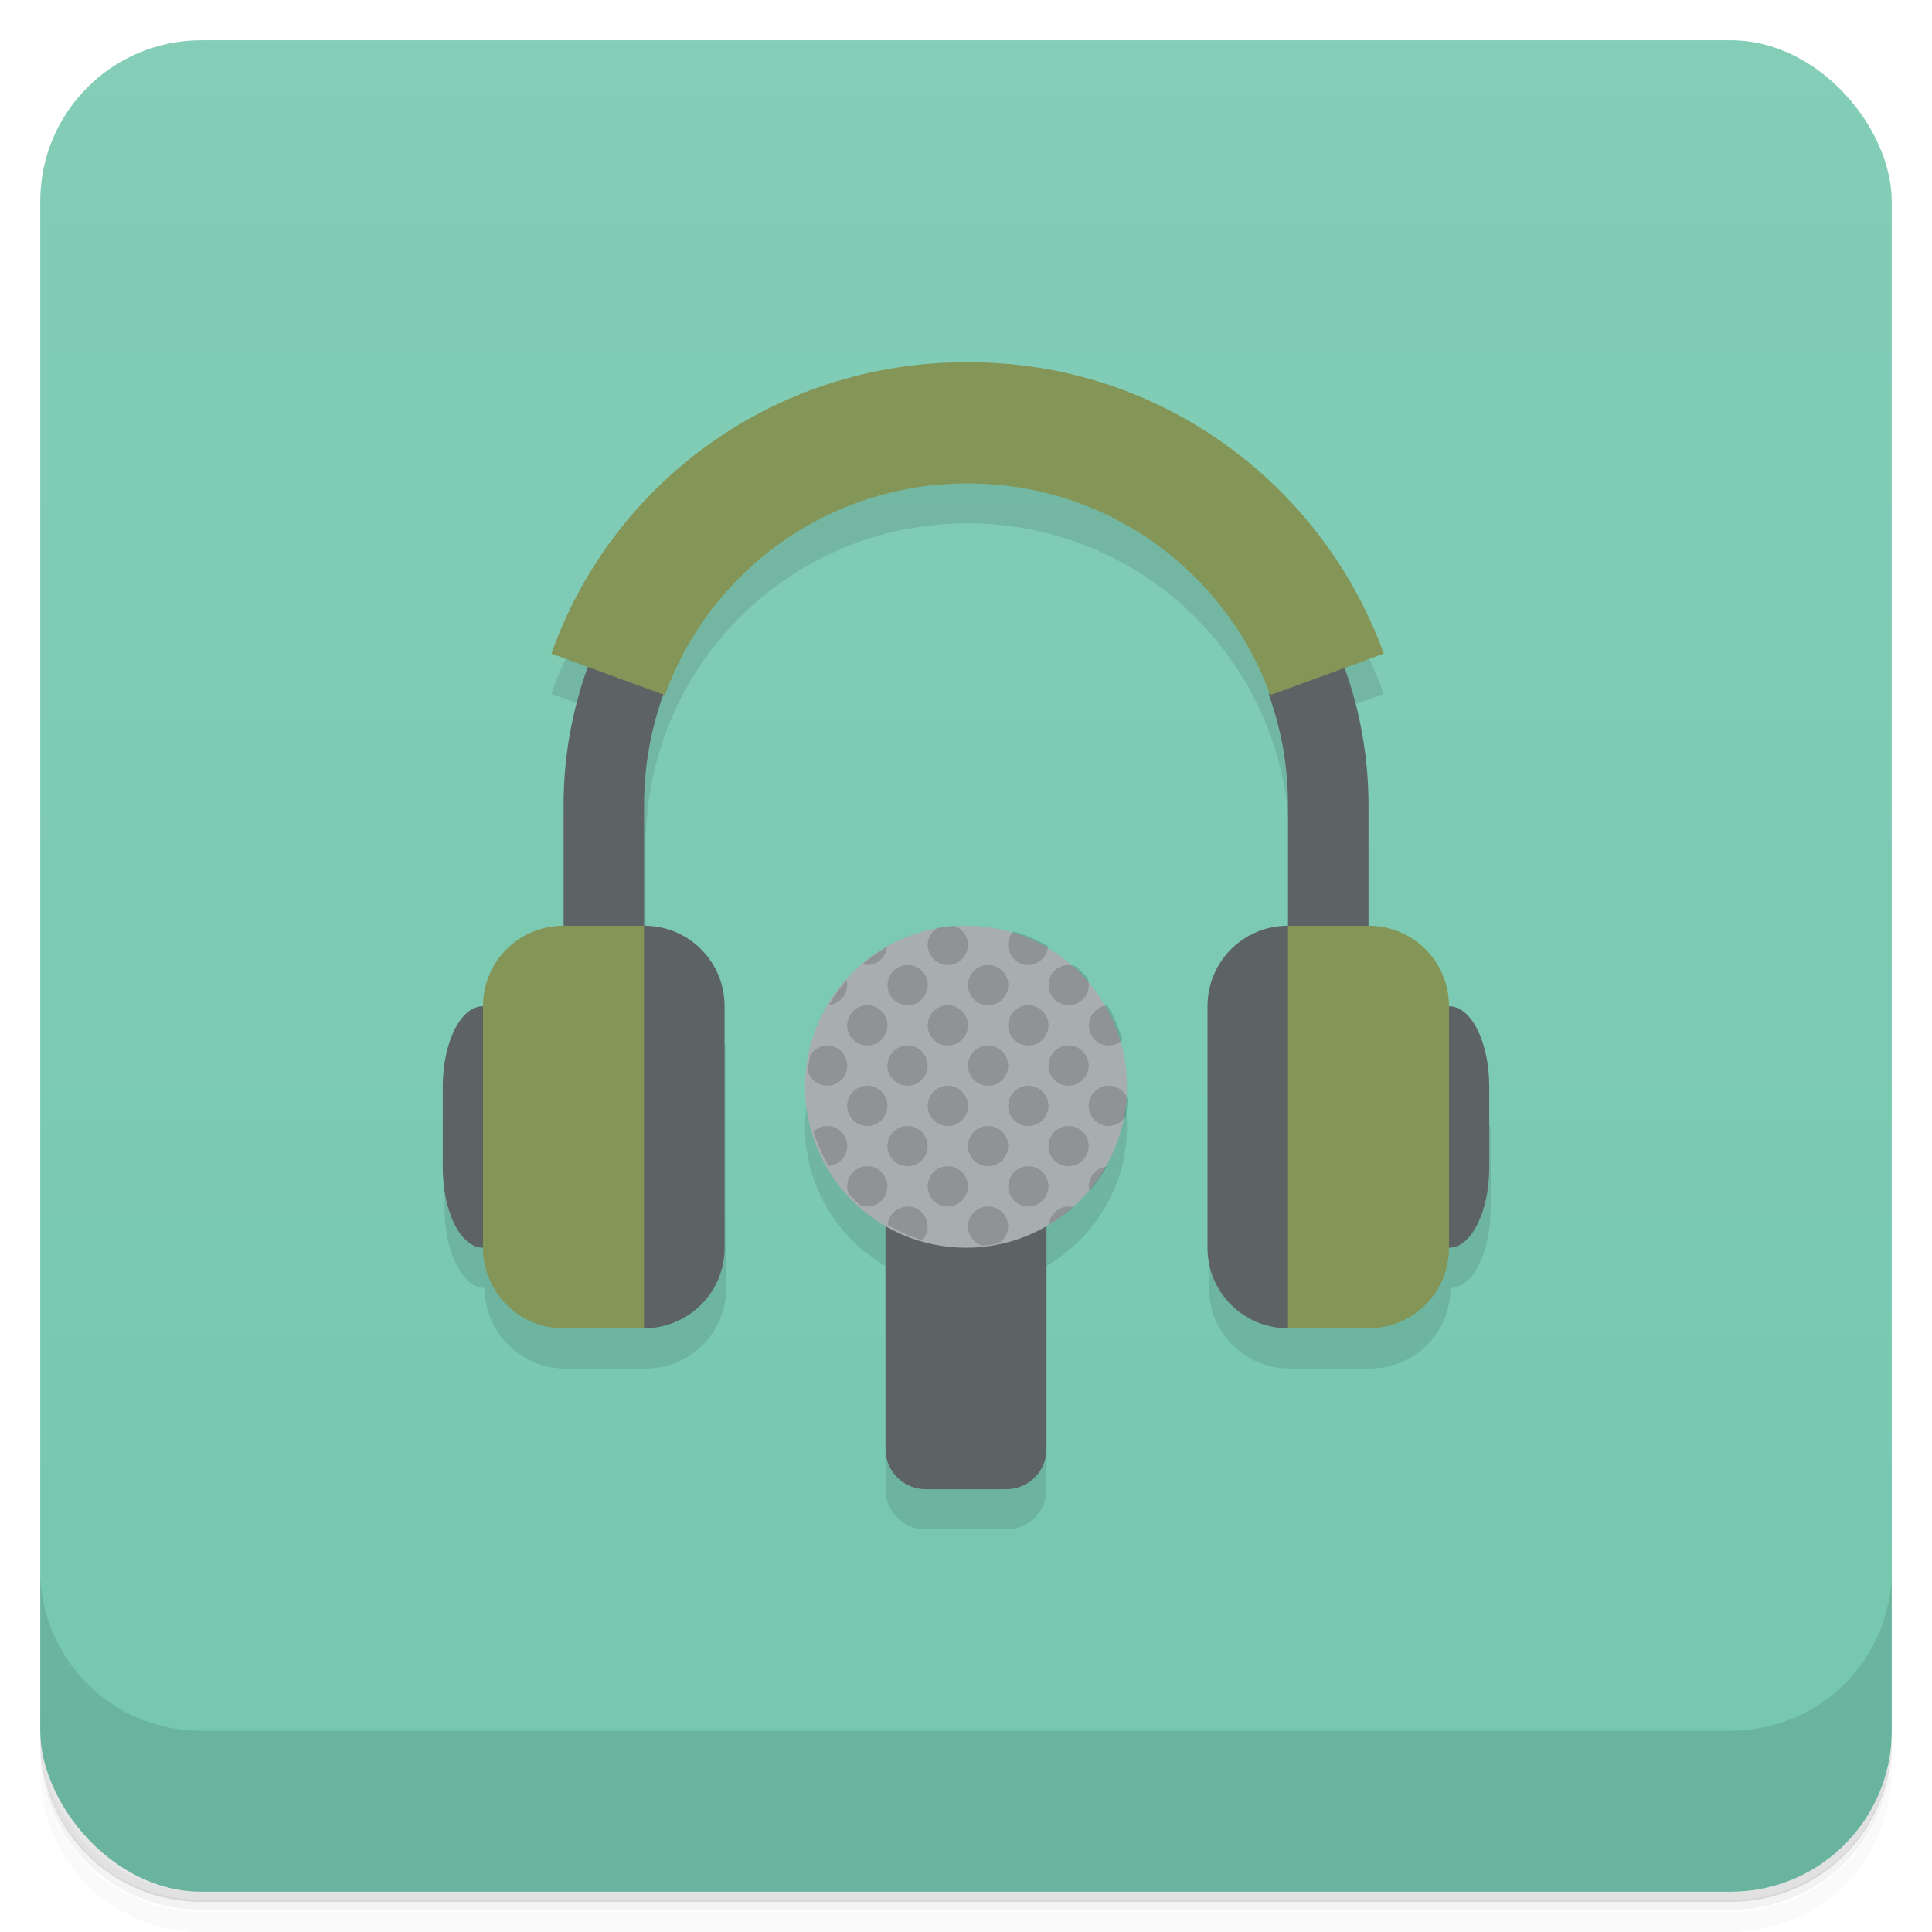 <svg version="1.1" viewBox="0 0 48 48" xmlns="http://www.w3.org/2000/svg">
 <defs>
  <linearGradient id="bg" x2="0" y1="1" y2="47" gradientUnits="userSpaceOnUse">
   <stop style="stop-color:#84cdb7" offset="0"/>
   <stop style="stop-color:#75c7af" offset="1"/>
  </linearGradient>
 </defs>
 <path d="m1 43v0.25c0 2.22 1.78 4 4 4h38c2.22 0 4-1.78 4-4v-0.25c0 2.22-1.78 4-4 4h-38c-2.22 0-4-1.78-4-4zm0 0.5v0.5c0 2.22 1.78 4 4 4h38c2.22 0 4-1.78 4-4v-0.5c0 2.22-1.78 4-4 4h-38c-2.22 0-4-1.78-4-4z" style="opacity:.02"/>
 <path d="m1 43.2v0.25c0 2.22 1.78 4 4 4h38c2.22 0 4-1.78 4-4v-0.25c0 2.22-1.78 4-4 4h-38c-2.22 0-4-1.78-4-4z" style="opacity:.05"/>
 <path d="m1 43v0.25c0 2.22 1.78 4 4 4h38c2.22 0 4-1.78 4-4v-0.25c0 2.22-1.78 4-4 4h-38c-2.22 0-4-1.78-4-4z" style="opacity:.1"/>
 <rect x="1" y="1" width="46" height="46" rx="4" style="fill:url(#bg)"/>
 <path d="m1 39v4c0 2.22 1.78 4 4 4h38c2.22 0 4-1.78 4-4v-4c0 2.22-1.78 4-4 4h-38c-2.22 0-4-1.78-4-4z" style="opacity:.1"/>
 <path d="m24 10c-4.77 0-8.81 3.01-10.3 7.24l0.941 0.342-0.598 6.42-3 4v2c0 1.11 0.446 2 1 2 0 1.11 0.892 2 2 2h2c1.11 0 2-0.892 2-2v-6l-2-2v-3c0-0.962 0.168-1.88 0.477-2.74 1.11-3.08 4.05-5.26 7.52-5.26s6.41 2.19 7.52 5.26c0.309 0.853 0.477 1.77 0.477 2.74v3l-2 2v6c0 1.11 0.892 2 2 2h2c1.11 0 2-0.892 2-2 0.554 0 1-0.892 1-2v-2l-3-4-0.598-6.42 0.941-0.342c-1.53-4.23-5.57-7.24-10.3-7.24zm0 14c-2.21 0-4 1.79-4 4 0.004 1.43 0.766 2.74 2 3.45v5.55c0 0.554 0.446 1 1 1h2c0.554 0 1-0.446 1-1v-5.55c1.23-0.713 2-2.03 2-3.45 0-2.21-1.79-4-4-4z" style="opacity:.1"/>
 <path d="m16 16-1.4 0.58c-0.386 1.07-0.598 2.22-0.598 3.42v3l2 10c1.11 0 2-0.892 2-2v-6c0-1.11-0.892-2-2-2v-3c0-0.962 0.168-1.88 0.477-2.74zm16 0-0.477 1.26c0.309 0.853 0.477 1.77 0.477 2.74v3c-1.11 0-2 0.892-2 2v6c0 1.11 0.892 2 2 2l2-10v-3c0-1.2-0.212-2.35-0.598-3.42zm-20 9c-0.554 0-1 0.892-1 2v2c0 1.11 0.446 2 1 2s1-0.892 1-2v-2c0-1.11-0.446-2-1-2zm10 1v10c0 0.554 0.446 1 1 1h2c0.554 0 1-0.446 1-1v-10zm14-1c-0.554 0-1 0.892-1 2v2c0 1.11 0.446 2 1 2s1-0.892 1-2v-2c0-1.11-0.446-2-1-2z" style="fill:#5d6365"/>
 <path d="m24 9c-4.77 0-8.81 3.01-10.3 7.24l2.82 1.03c1.11-3.08 4.05-5.26 7.52-5.26s6.41 2.19 7.52 5.26l2.82-1.03c-1.53-4.23-5.57-7.24-10.3-7.24zm-10 14c-1.11 0-2 0.892-2 2v6c0 1.11 0.892 2 2 2h2v-10zm18 0v10h2c1.11 0 2-0.892 2-2v-6c0-1.11-0.892-2-2-2z" style="fill:#839557"/>
 <circle cx="24" cy="27" r="4" style="fill:#a8adae;paint-order:stroke fill markers;stroke-dashoffset:6.6;stroke-linecap:round;stroke-linejoin:round;stroke-opacity:.827;stroke-width:4"/>
 <path d="m23.7 23a4 4 0 0 0-0.41 0.057 0.5 0.5 0 0 0-0.242 0.418 0.5 0.5 0 0 0 0.5 0.5 0.5 0.5 0 0 0 0.5-0.5 0.5 0.5 0 0 0-0.348-0.475zm1.48 0.139a0.5 0.5 0 0 0-0.135 0.336 0.5 0.5 0 0 0 0.5 0.5 0.5 0.5 0 0 0 0.494-0.467 4 4 0 0 0-0.859-0.369zm-3.14 0.387a4 4 0 0 0-0.609 0.426 0.5 0.5 0 0 0 0.119 0.023 0.5 0.5 0 0 0 0.49-0.449zm0.51 0.449a0.5 0.5 0 0 0-0.5 0.5 0.5 0.5 0 0 0 0.5 0.5 0.5 0.5 0 0 0 0.5-0.5 0.5 0.5 0 0 0-0.5-0.5zm2 0a0.5 0.5 0 0 0-0.5 0.5 0.5 0.5 0 0 0 0.5 0.5 0.5 0.5 0 0 0 0.5-0.5 0.5 0.5 0 0 0-0.5-0.5zm2 0a0.5 0.5 0 0 0-0.5 0.5 0.5 0.5 0 0 0 0.5 0.5 0.5 0.5 0 0 0 0.5-0.5 0.5 0.5 0 0 0-0.035-0.182 4 4 0 0 0-0.283-0.283 0.5 0.5 0 0 0-0.182-0.035zm-5.52 0.375a4 4 0 0 0-0.432 0.615 0.5 0.5 0 0 0 0.449-0.49 0.5 0.5 0 0 0-0.018-0.125zm0.518 0.625a0.5 0.5 0 0 0-0.5 0.5 0.5 0.5 0 0 0 0.5 0.5 0.5 0.5 0 0 0 0.5-0.5 0.5 0.5 0 0 0-0.5-0.5zm2 0a0.5 0.5 0 0 0-0.5 0.5 0.5 0.5 0 0 0 0.5 0.5 0.5 0.5 0 0 0 0.5-0.5 0.5 0.5 0 0 0-0.5-0.5zm2 0a0.5 0.5 0 0 0-0.5 0.5 0.5 0.5 0 0 0 0.5 0.5 0.5 0.5 0 0 0 0.5-0.5 0.5 0.5 0 0 0-0.5-0.5zm1.97 0.006a0.5 0.5 0 0 0-0.467 0.494 0.5 0.5 0 0 0 0.5 0.5 0.5 0.5 0 0 0 0.336-0.135 4 4 0 0 0-0.369-0.859zm-6.97 0.994a0.5 0.5 0 0 0-0.418 0.242 4 4 0 0 0-0.057 0.393 0.5 0.5 0 0 0 0.475 0.365 0.5 0.5 0 0 0 0.5-0.5 0.5 0.5 0 0 0-0.5-0.5zm2 0a0.5 0.5 0 0 0-0.5 0.5 0.5 0.5 0 0 0 0.5 0.5 0.5 0.5 0 0 0 0.5-0.5 0.5 0.5 0 0 0-0.5-0.5zm2 0a0.5 0.5 0 0 0-0.5 0.5 0.5 0.5 0 0 0 0.5 0.5 0.5 0.5 0 0 0 0.5-0.5 0.5 0.5 0 0 0-0.5-0.5zm2 0a0.5 0.5 0 0 0-0.5 0.5 0.5 0.5 0 0 0 0.5 0.5 0.5 0.5 0 0 0 0.5-0.5 0.5 0.5 0 0 0-0.5-0.5zm-5 1a0.5 0.5 0 0 0-0.5 0.5 0.5 0.5 0 0 0 0.5 0.5 0.5 0.5 0 0 0 0.5-0.5 0.5 0.5 0 0 0-0.5-0.5zm2 0a0.5 0.5 0 0 0-0.5 0.5 0.5 0.5 0 0 0 0.5 0.5 0.5 0.5 0 0 0 0.5-0.5 0.5 0.5 0 0 0-0.5-0.5zm2 0a0.5 0.5 0 0 0-0.5 0.5 0.5 0.5 0 0 0 0.5 0.5 0.5 0.5 0 0 0 0.5-0.5 0.5 0.5 0 0 0-0.5-0.5zm2 0a0.5 0.5 0 0 0-0.5 0.5 0.5 0.5 0 0 0 0.5 0.5 0.5 0.5 0 0 0 0.418-0.242 4 4 0 0 0 0.057-0.41 0.5 0.5 0 0 0-0.475-0.348zm-7 1a0.5 0.5 0 0 0-0.336 0.135 4 4 0 0 0 0.377 0.857 0.5 0.5 0 0 0 0.459-0.492 0.5 0.5 0 0 0-0.5-0.5zm2 0a0.5 0.5 0 0 0-0.5 0.5 0.5 0.5 0 0 0 0.5 0.5 0.5 0.5 0 0 0 0.5-0.5 0.5 0.5 0 0 0-0.5-0.5zm2 0a0.5 0.5 0 0 0-0.5 0.5 0.5 0.5 0 0 0 0.5 0.5 0.5 0.5 0 0 0 0.5-0.5 0.5 0.5 0 0 0-0.5-0.5zm2 0a0.5 0.5 0 0 0-0.5 0.5 0.5 0.5 0 0 0 0.5 0.5 0.5 0.5 0 0 0 0.5-0.5 0.5 0.5 0 0 0-0.5-0.5zm-5 1a0.5 0.5 0 0 0-0.5 0.5 0.5 0.5 0 0 0 0.035 0.178 4 4 0 0 0 0.287 0.287 0.5 0.5 0 0 0 0.178 0.035 0.5 0.5 0 0 0 0.5-0.5 0.5 0.5 0 0 0-0.5-0.5zm2 0a0.5 0.5 0 0 0-0.5 0.5 0.5 0.5 0 0 0 0.5 0.5 0.5 0.5 0 0 0 0.5-0.5 0.5 0.5 0 0 0-0.5-0.5zm2 0a0.5 0.5 0 0 0-0.5 0.5 0.5 0.5 0 0 0 0.5 0.5 0.5 0.5 0 0 0 0.5-0.5 0.5 0.5 0 0 0-0.5-0.5zm1.95 0.01a0.5 0.5 0 0 0-0.449 0.49 0.5 0.5 0 0 0 0.023 0.119 4 4 0 0 0 0.426-0.609zm-4.95 0.99a0.5 0.5 0 0 0-0.492 0.459 4 4 0 0 0 0.857 0.377 0.5 0.5 0 0 0 0.135-0.336 0.5 0.5 0 0 0-0.5-0.5zm2 0a0.5 0.5 0 0 0-0.5 0.5 0.5 0.5 0 0 0 0.365 0.475 4 4 0 0 0 0.393-0.057 0.5 0.5 0 0 0 0.242-0.418 0.5 0.5 0 0 0-0.5-0.5zm2 0a0.5 0.5 0 0 0-0.49 0.449 4 4 0 0 0 0.615-0.432 0.5 0.5 0 0 0-0.125-0.018z" style="opacity:.15"/>
</svg>
